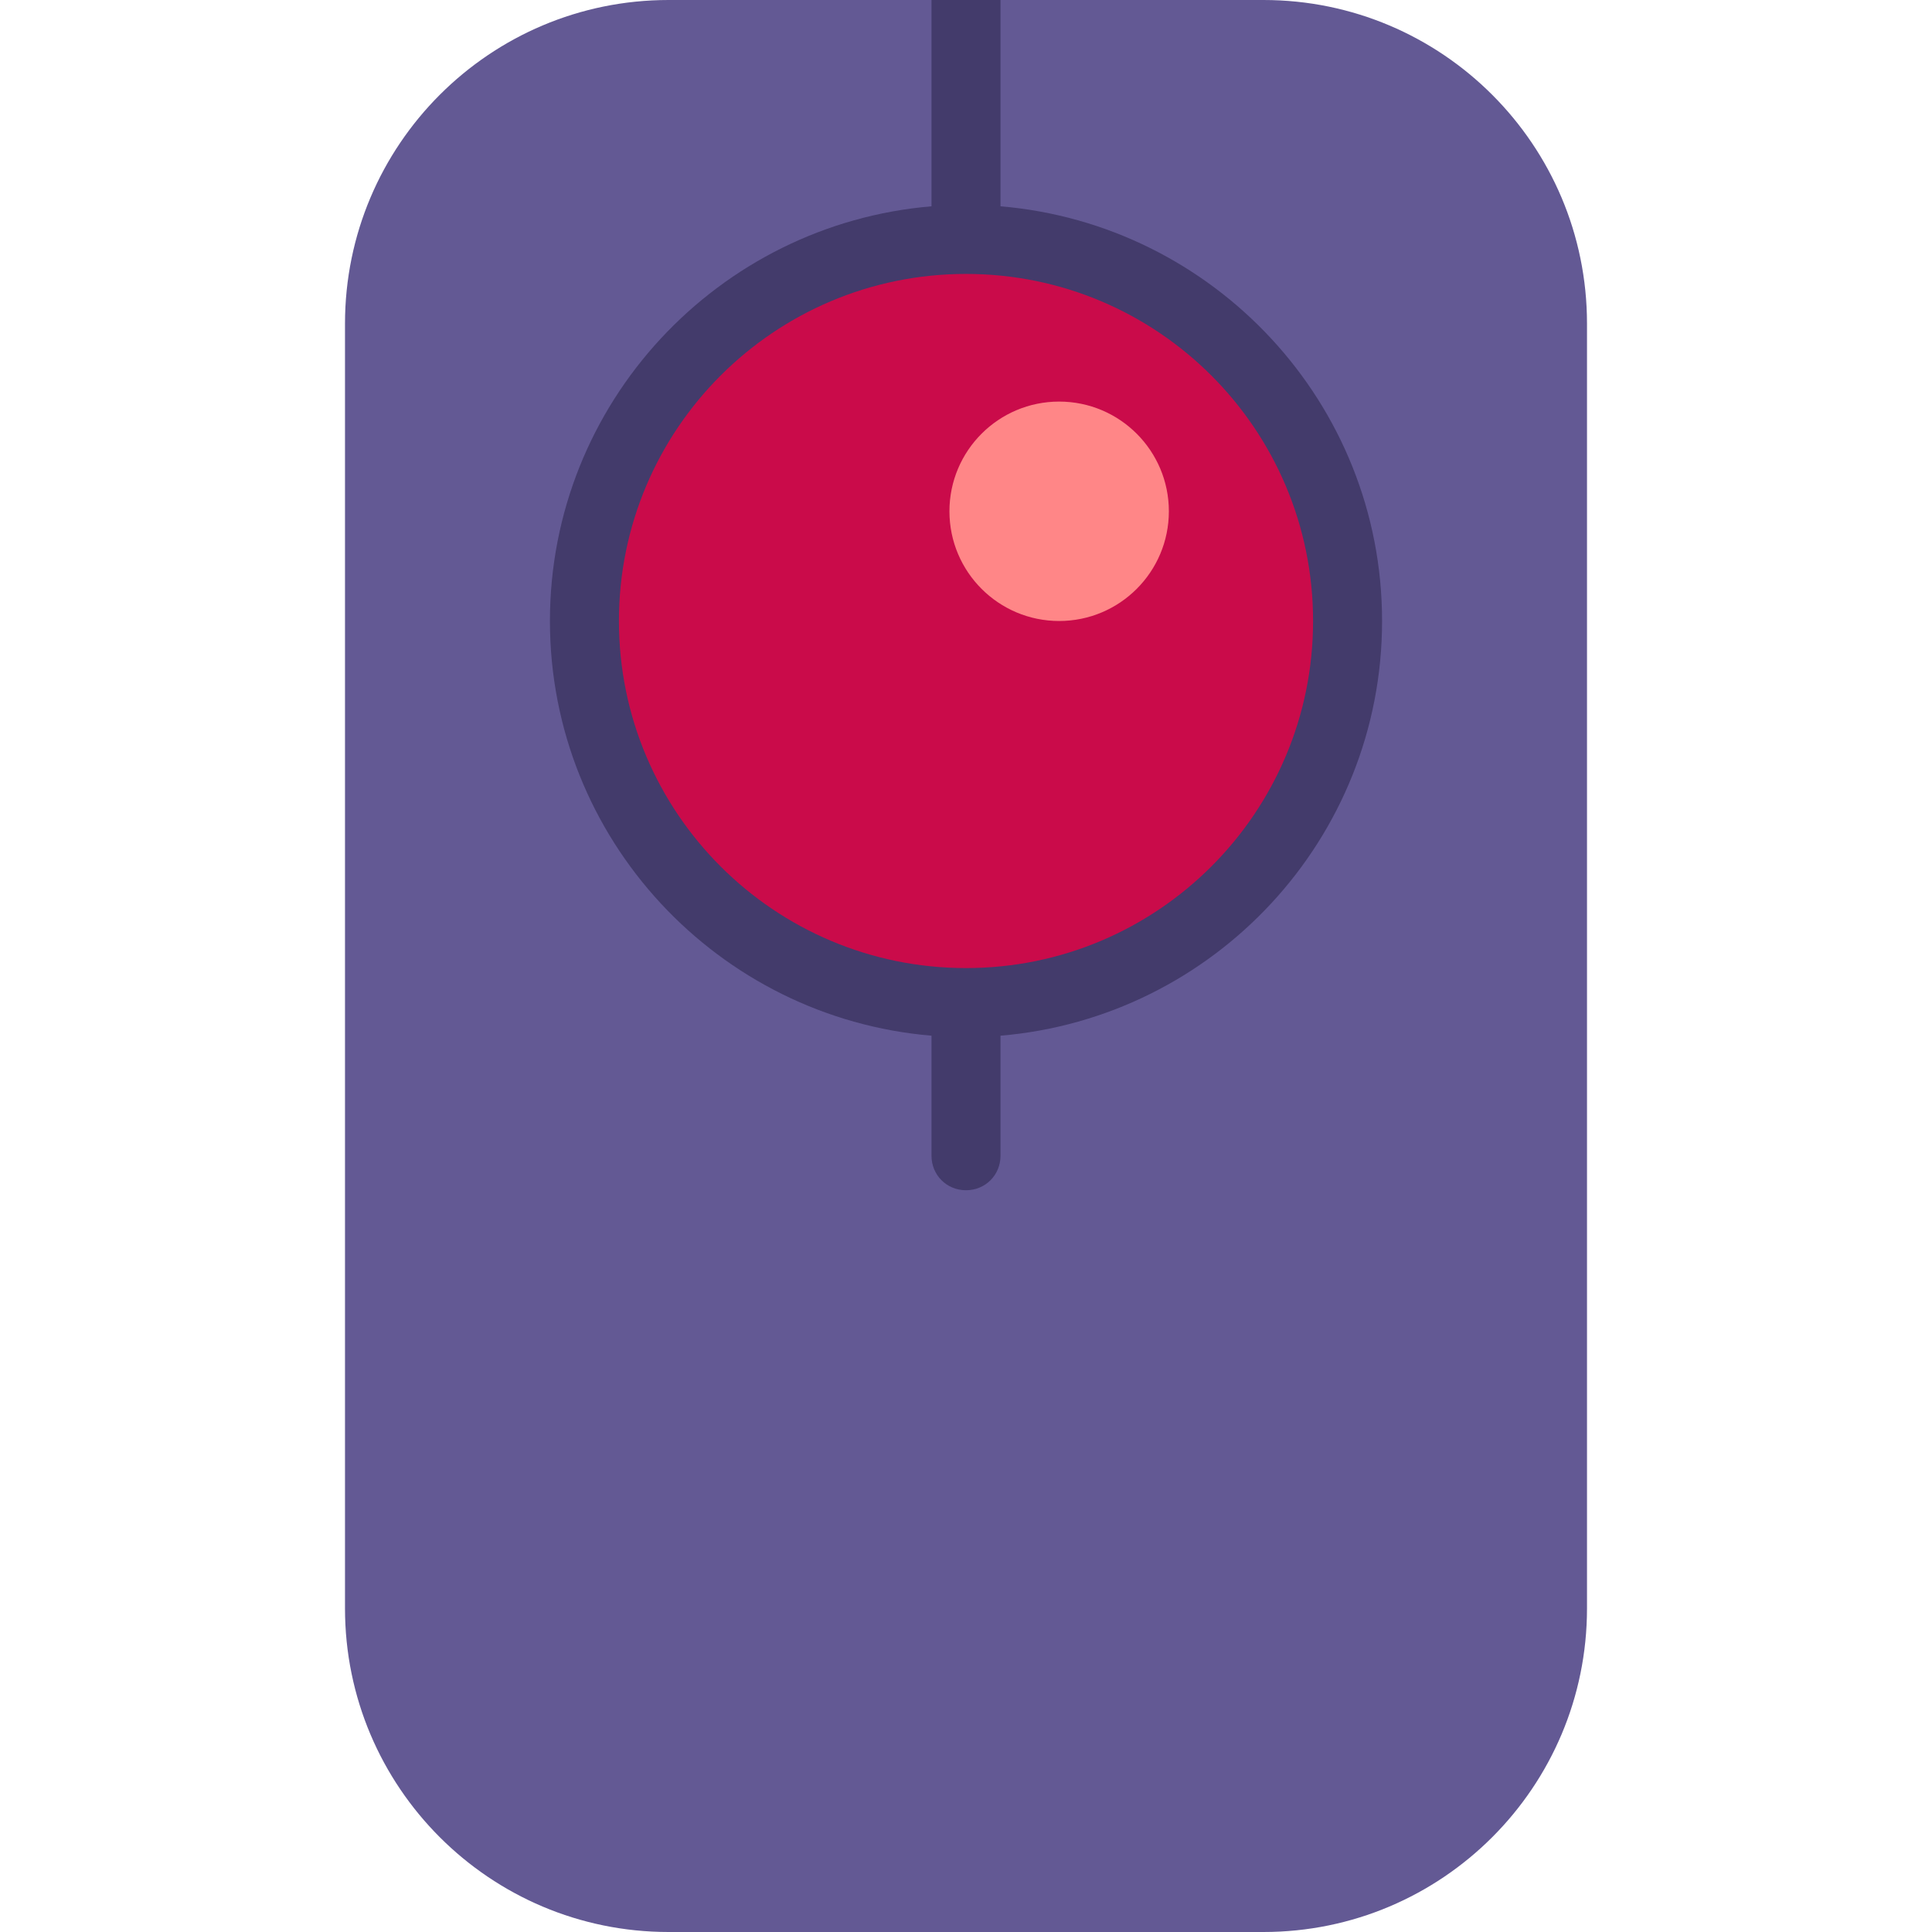 <svg viewBox="2 2 28 28" xmlns="http://www.w3.org/2000/svg">
<path d="M20.31 2H11.69C9.1 2 7 4.1 7 6.69V25.31C7 27.9 9.1 30 11.69 30H20.31C22.9 30 25 27.9 25 25.31V6.69C25 4.1 22.9 2 20.31 2Z" fill="#635994"/>
<path d="M22.03 11C22.03 7.84 19.59 5.25 16.5 4.99V2H15.5V4.99C12.41 5.25 9.97 7.84 9.97 11C9.97 14.16 12.41 16.75 15.5 17.01V18.75C15.5 19.03 15.72 19.25 16 19.25C16.28 19.25 16.5 19.03 16.5 18.75V17.01C19.59 16.75 22.03 14.16 22.03 11Z" fill="#433B6B"/>
<path d="M16 16.03C18.778 16.03 21.03 13.778 21.03 11C21.03 8.222 18.778 5.97 16 5.97C13.222 5.97 10.97 8.222 10.97 11C10.97 13.778 13.222 16.03 16 16.03Z" fill="#CA0B4A"/>
<path d="M17.35 11C18.228 11 18.94 10.288 18.94 9.41C18.94 8.532 18.228 7.82 17.35 7.82C16.472 7.82 15.76 8.532 15.76 9.41C15.76 10.288 16.472 11 17.35 11Z" fill="#FF8687"/>
</svg>
